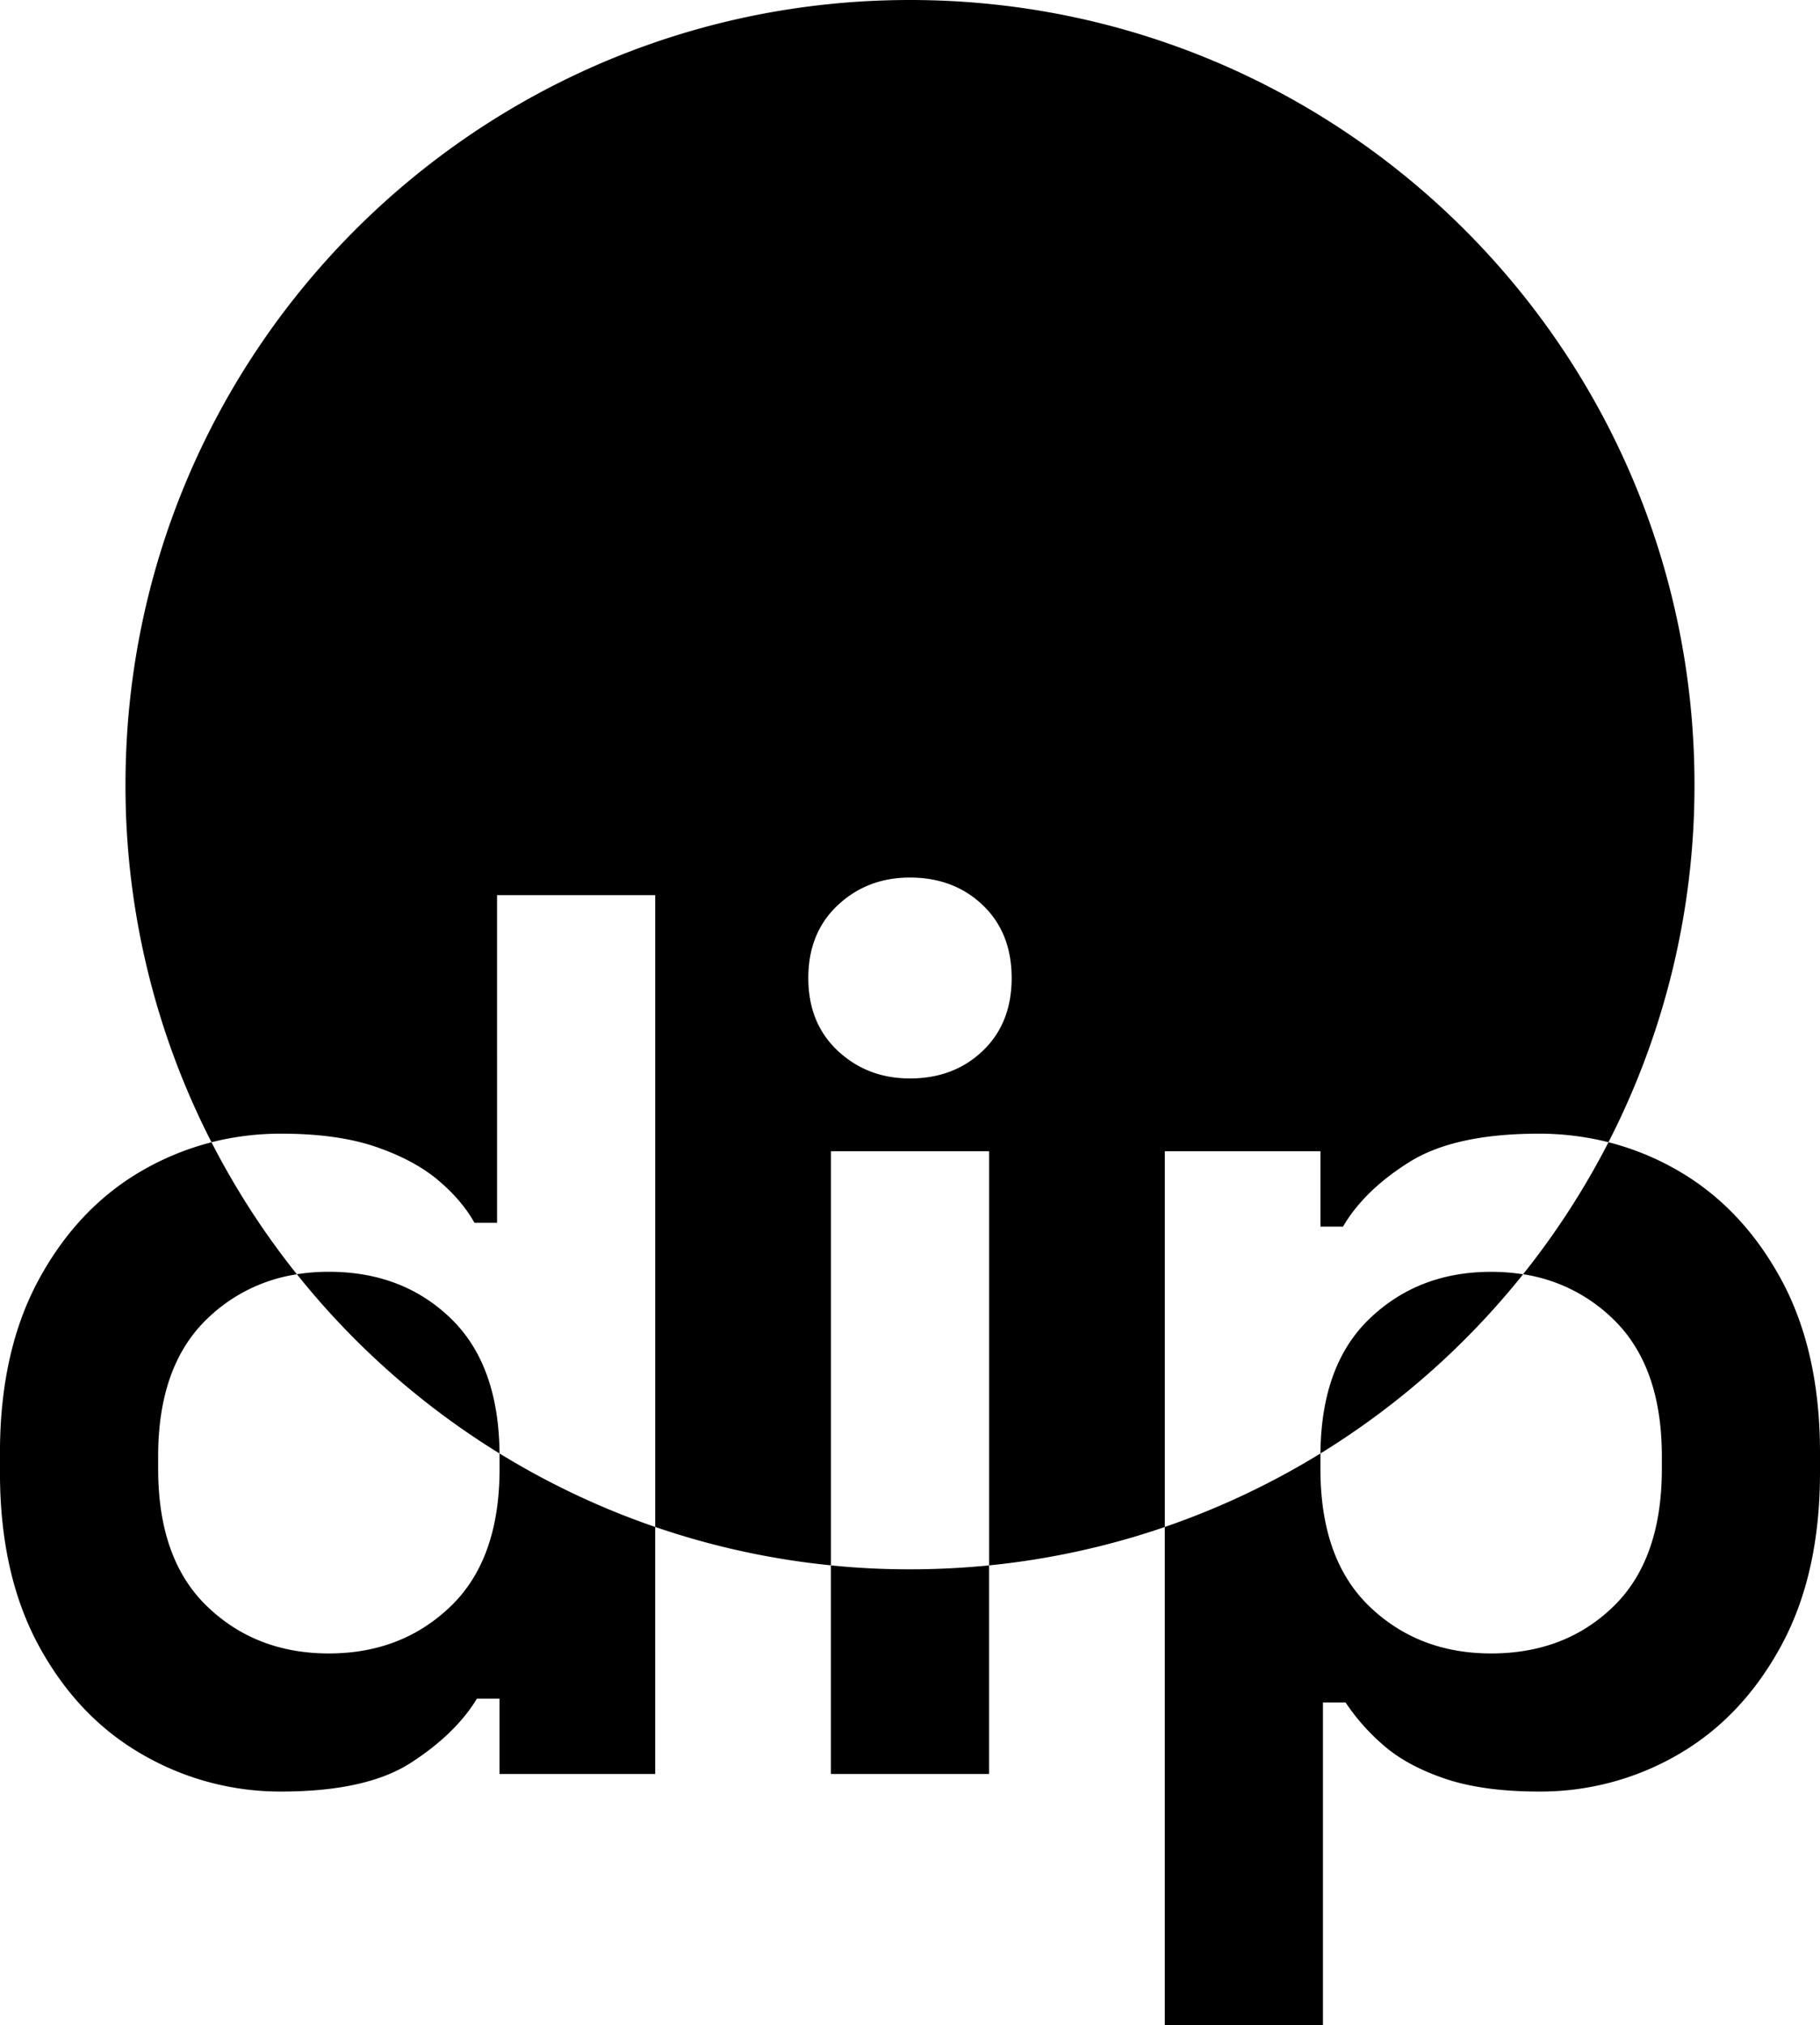 <svg id="Layer_1" data-name="Layer 1" xmlns="http://www.w3.org/2000/svg" viewBox="0 0 1159.98 1290.4"><path d="M1292.8,1140.4q-30.71,29.52-31.19,85.77A502.49,502.49,0,0,0,1390.76,1112a129.26,129.26,0,0,0-20.36-1.56Q1324,1110.4,1292.8,1140.4Z" transform="translate(-420.02 -300)"/><path d="M738.4,1226.18q-.48-56.25-30.78-85.78-30.81-30-78-30a129.42,129.42,0,0,0-20.38,1.56A502.57,502.57,0,0,0,738.4,1226.18Z" transform="translate(-420.02 -300)"/><path d="M1261.6,1033.6v48H1276q13.59-23.2,42.4-41.2t82.4-18a179.43,179.43,0,0,1,44.38,5.45A497.78,497.78,0,0,0,1500,800c0-276.14-223.86-500-500-500S500,523.86,500,800a497.78,497.78,0,0,0,54.82,227.85,179.59,179.59,0,0,1,44.4-5.45q36,0,60.4,8.4t39.6,21.2q15.18,12.8,23.2,27.2h14.4V870.4h100.8V1273a497.15,497.15,0,0,0,112,24.46V1033.6h100.8v263.89a498,498,0,0,0,112-24.46V1033.6Zm-215.2-64q-18.4,17.6-46.4,17.6-27.19,0-46-17.6t-18.8-46.4q0-28.8,18.8-46.41t46-17.59q28,0,46.4,17.59t18.4,46.41Q1064.8,952,1046.4,969.6Z" transform="translate(-420.02 -300)"/><path d="M738.42,1228v8q0,57.6-31.2,87.6t-77.6,30q-46.41,0-77.6-30t-31.2-87.6v-8q0-57.6,31.2-87.6A104.36,104.36,0,0,1,609.24,1112a500.94,500.94,0,0,1-54.42-84.11,174,174,0,0,0-44.4,18.15q-40.8,23.6-65.6,69.2T420,1225.6v12.8q0,64.8,24.8,110.4t66,69.2a175,175,0,0,0,88.4,23.6q54.39,0,82.8-18.4t42-40.8h14.4v48h99.2V1273a498.27,498.27,0,0,1-99.22-46.85C738.41,1226.78,738.42,1227.38,738.42,1228Z" transform="translate(-420.02 -300)"/><path d="M949.6,1297.49V1430.4h100.8V1297.49q-24.86,2.49-50.4,2.51T949.6,1297.49Z" transform="translate(-420.02 -300)"/><path d="M1555.2,1115.2q-24.81-45.6-65.6-69.2a173.88,173.88,0,0,0-44.42-18.15,500.94,500.94,0,0,1-54.42,84.11A104.45,104.45,0,0,1,1448,1140.4q31.2,30,31.2,87.6v8q0,57.6-30.8,87.6t-78,30q-46.41,0-77.6-30t-31.2-87.6v-8c0-.62,0-1.22,0-1.83A497.67,497.67,0,0,1,1162.4,1273V1590.4h100.8V1384.8h14.4a133.27,133.27,0,0,0,23.6,26.8q14.79,13.2,39.2,21.6t60.4,8.4a174.4,174.4,0,0,0,88.8-23.6q40.8-23.6,65.6-69.2t24.8-110.4v-12.8Q1580,1160.8,1555.2,1115.2Z" transform="translate(-420.02 -300)"/></svg>